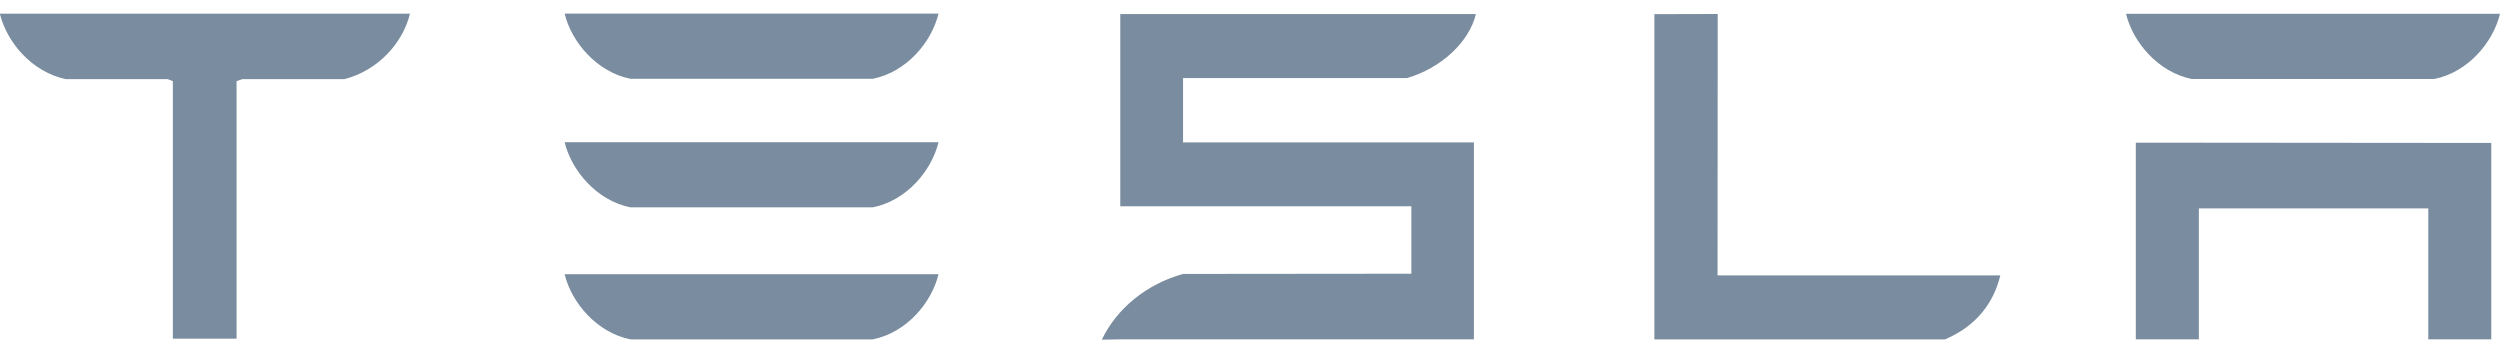 <svg width="92" height="13" viewBox="0 0 92 13" fill="none" xmlns="http://www.w3.org/2000/svg">
<path d="M63.212 0.515L60.881 0.521V12.491H71.573C72.743 11.994 73.369 11.136 73.611 10.134H63.206L63.212 0.515ZM80.66 2.907H89.579C90.818 2.662 91.741 1.567 92 0.509H78.238C78.495 1.567 79.432 2.662 80.66 2.907ZM51.776 2.874C53.015 2.513 54.059 1.567 54.313 0.518H41.226V7.591H51.938V10.073L43.536 10.081C42.218 10.447 41.105 11.331 40.547 12.5L41.226 12.488H54.24V5.24H43.536V2.874H51.776ZM78.598 12.488H80.917V7.669H89.361V12.488H91.679V5.261L78.598 5.249V12.488ZM23.2 2.899H32.118C33.358 2.653 34.28 1.558 34.538 0.5H20.778C21.035 1.558 21.97 2.653 23.2 2.899ZM0 0.527C0.268 1.575 1.174 2.642 2.416 2.912H6.17L6.361 2.987V12.464H8.706V2.987L8.918 2.912H12.676C13.93 2.588 14.817 1.575 15.081 0.527V0.504H0V0.527ZM23.2 12.489H32.118C33.358 12.241 34.28 11.15 34.538 10.09H20.778C21.035 11.15 21.97 12.241 23.2 12.489ZM23.2 7.63H32.118C33.358 7.385 34.28 6.29 34.538 5.232H20.778C21.035 6.29 21.97 7.385 23.2 7.63Z" fill="#7A8C9F"/>
</svg>
